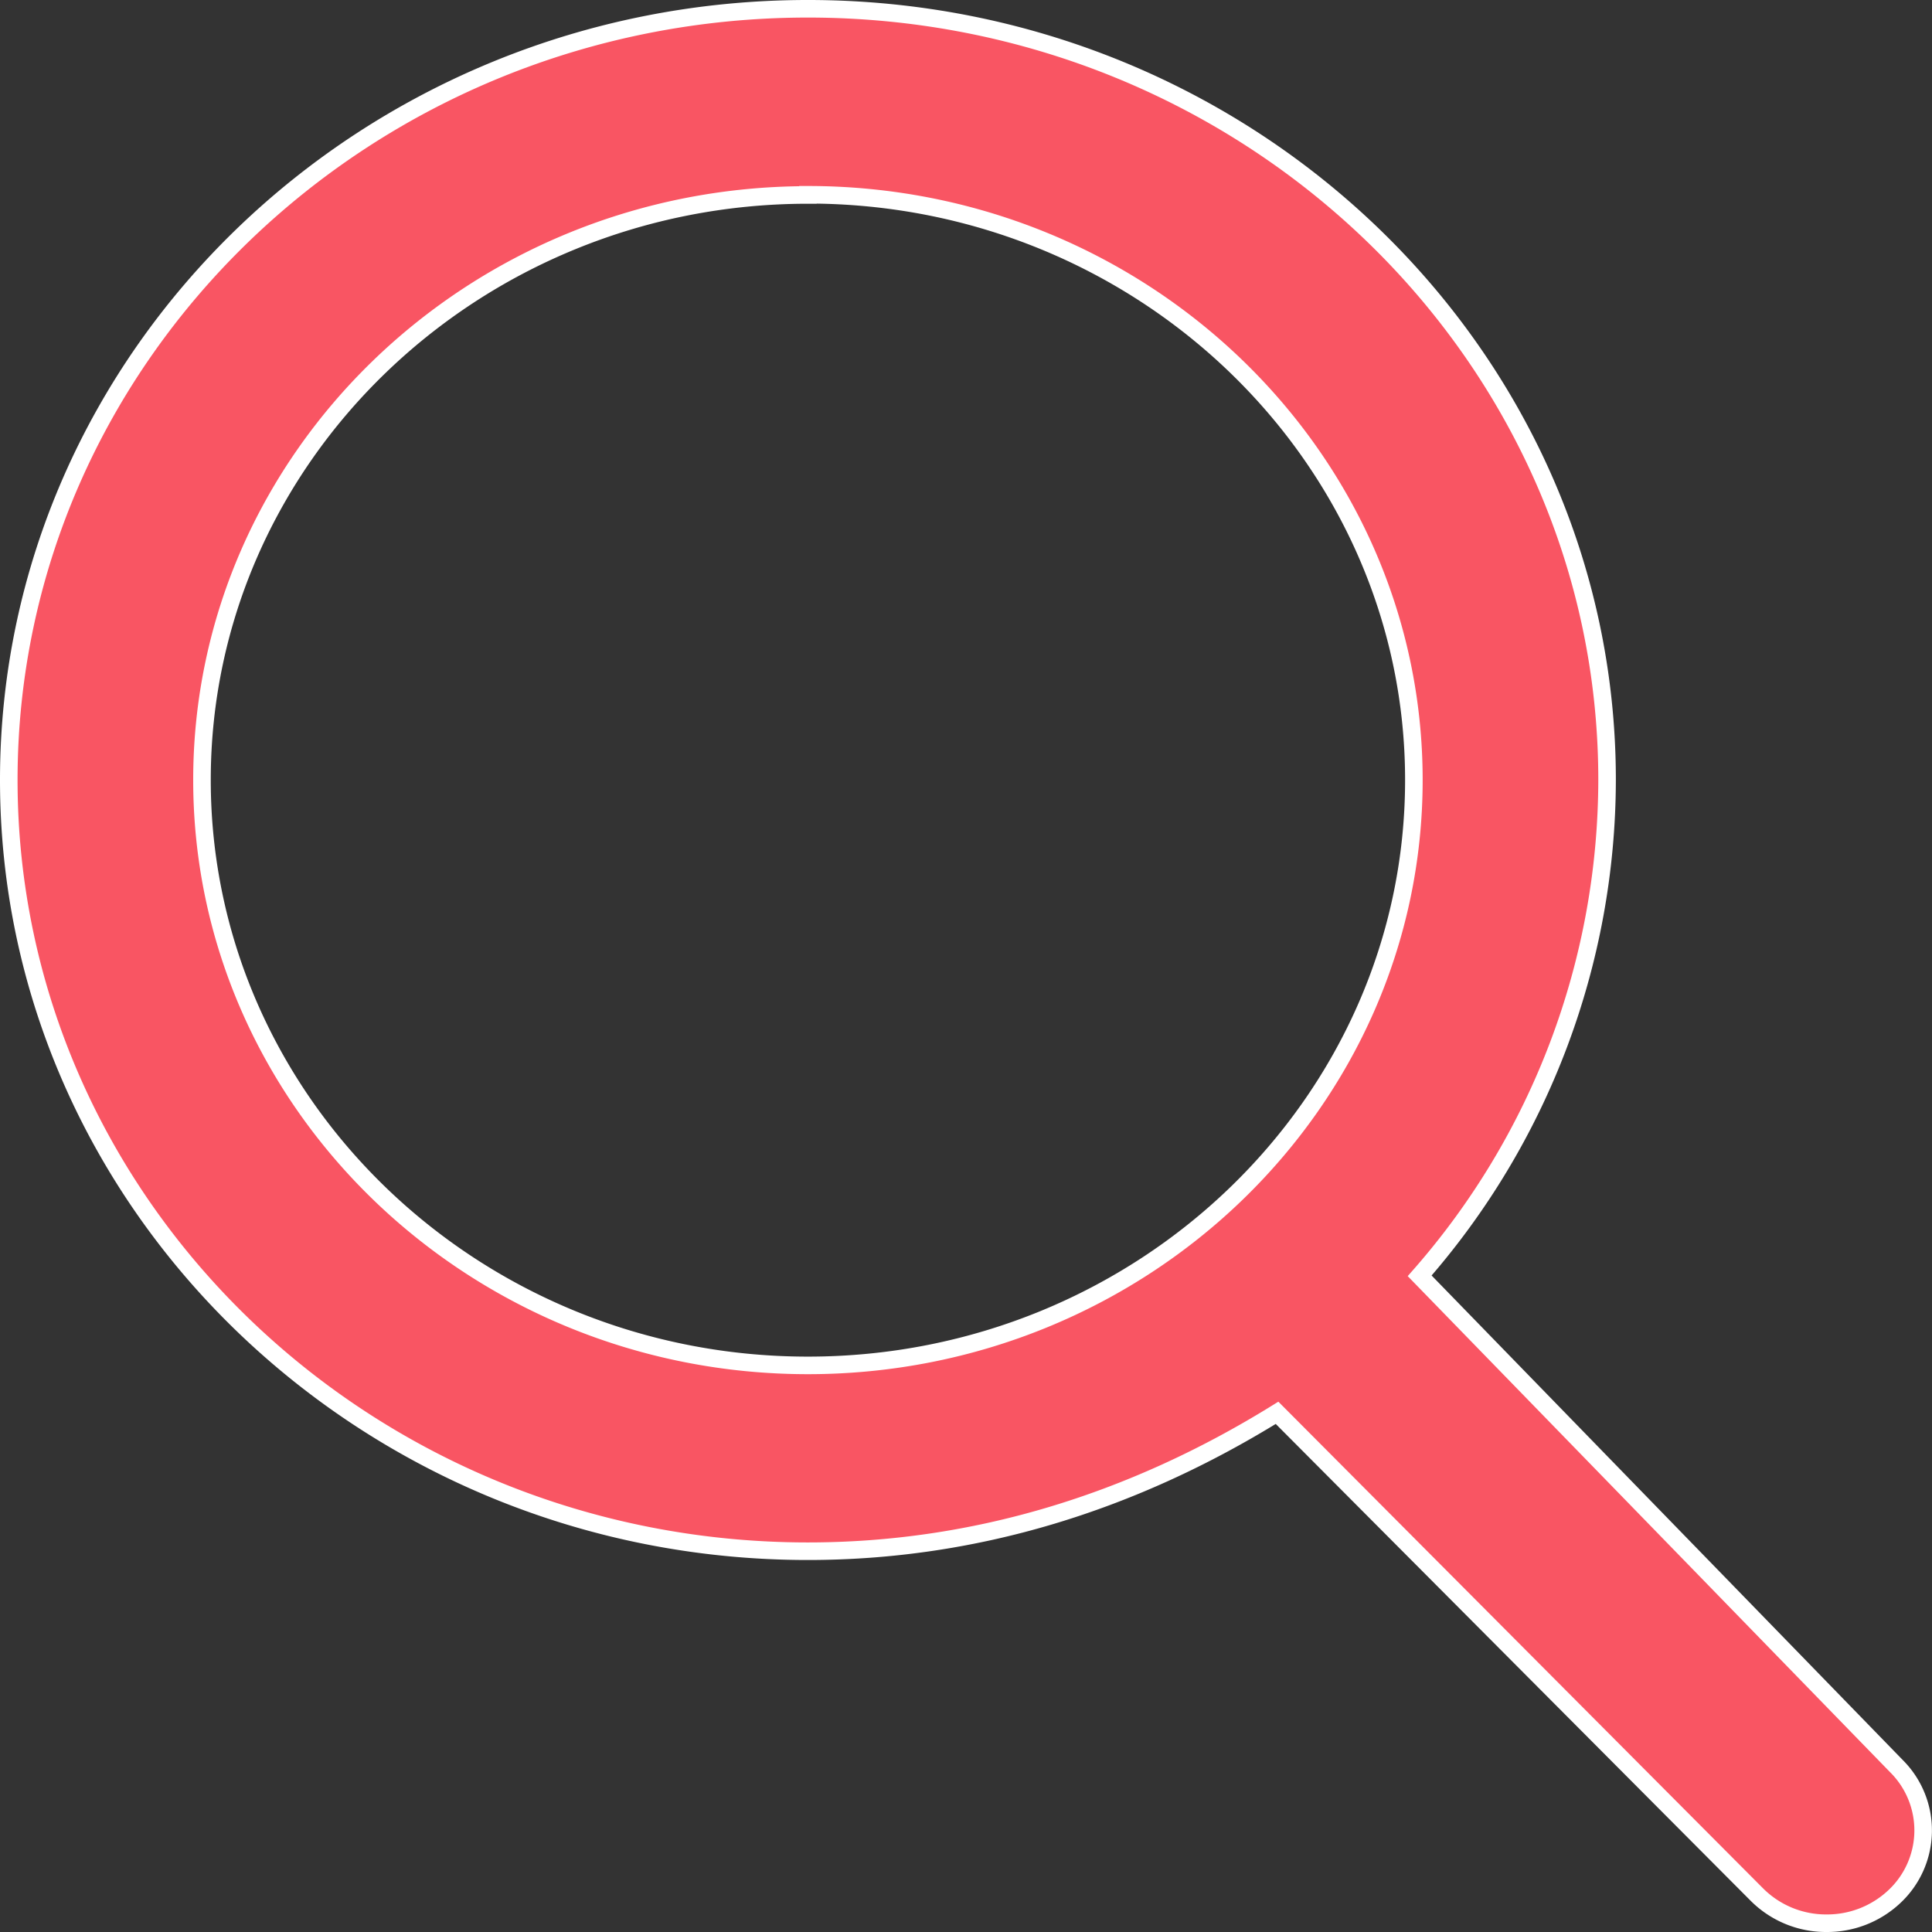 <svg xmlns="http://www.w3.org/2000/svg" width="11" height="11" viewBox="0 0 11 11">
    <rect x="0" y="0" width="11" height="11" fill="#333333" stroke="none"/>
    <path fill="#F95563" fill-rule="nonzero" stroke="#FFF" stroke-width=".1" d="M10.797 10.055L8.083 7.264A4.286 4.286 0 0 0 9.15 4.44C9.15 2.021 7.11.05 4.6.05S.05 2.02.05 4.441c0 2.421 2.04 4.391 4.55 4.391.942 0 1.84-.273 2.671-.788l2.732 2.743a.556.556 0 0 0 .397.163.558.558 0 0 0 .382-.148.516.516 0 0 0 .015-.747zM4.6 1.109c1.902 0 3.45 1.494 3.45 3.332 0 1.838-1.548 3.333-3.45 3.333-1.902 0-3.45-1.495-3.45-3.333S2.698 1.11 4.6 1.11z"/>
</svg>
